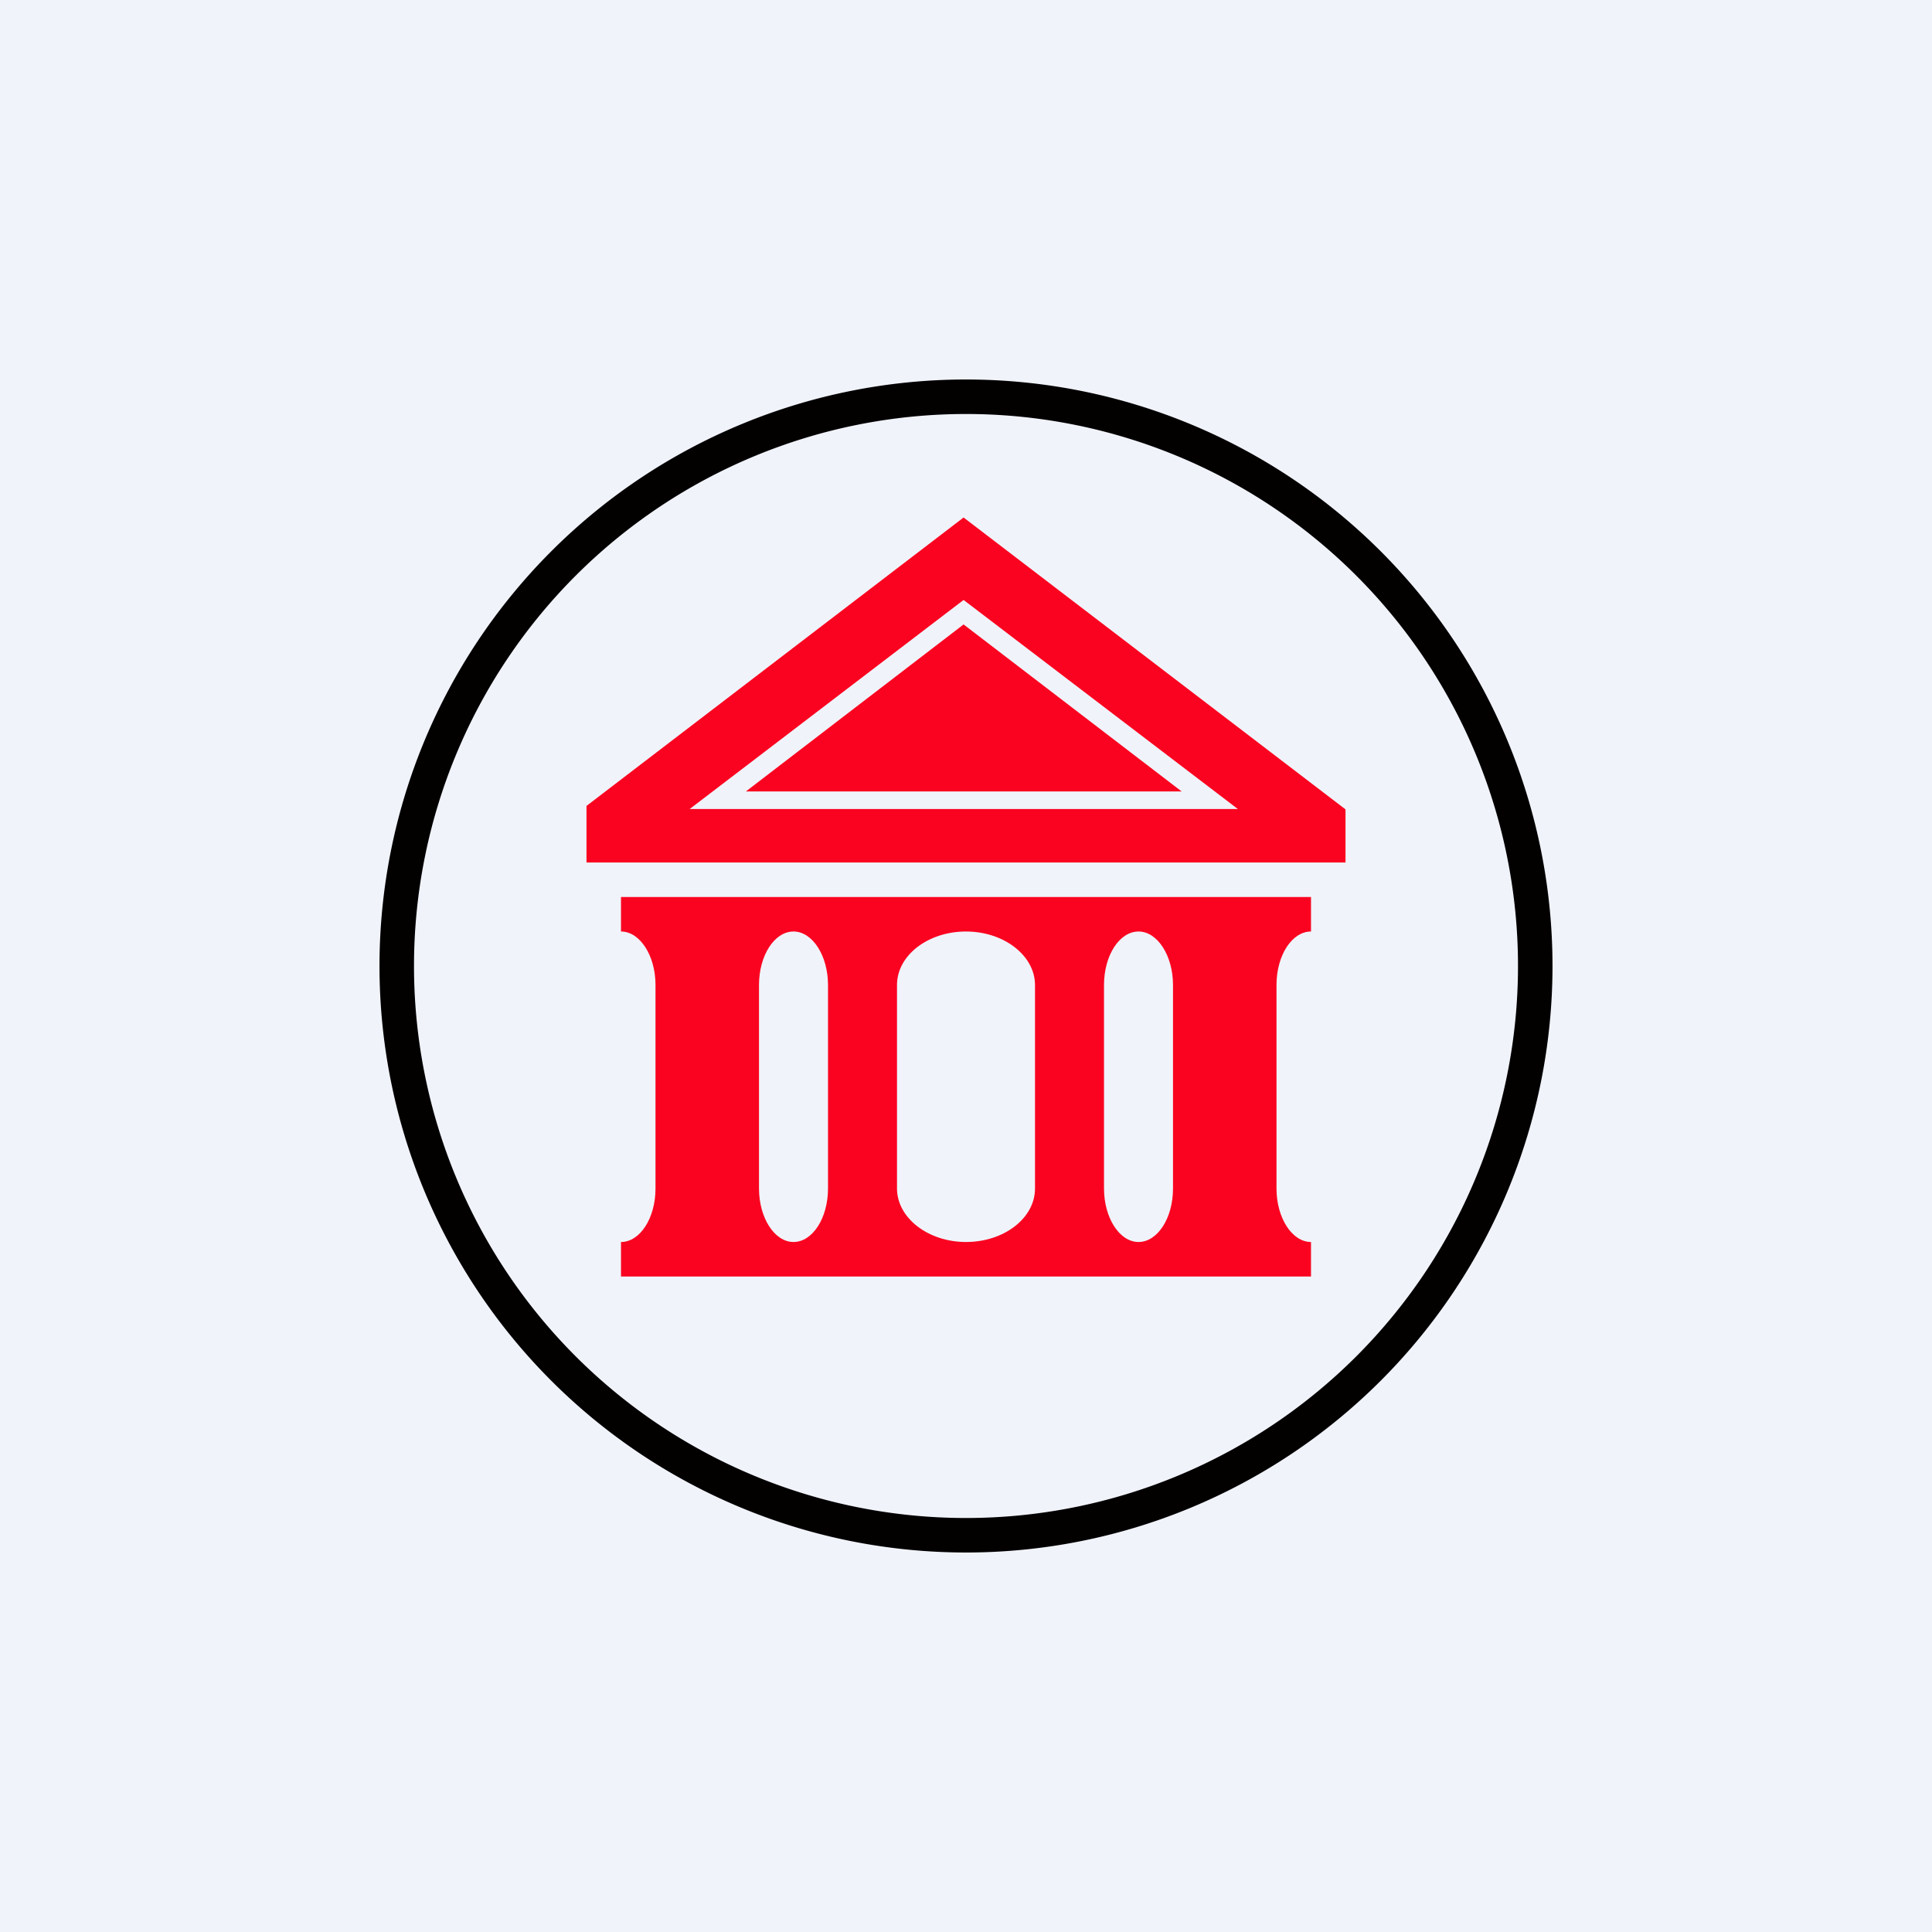 <?xml version='1.0' encoding='utf-8'?>
<!-- by TradeStack -->
<svg width="56" height="56" viewBox="0 0 56 56" xmlns="http://www.w3.org/2000/svg"><path fill="#F0F3FA" d="M0 0h56v56H0z" /><path fill-rule="evenodd" d="M28 45a17 17 0 1 0 0-34 17 17 0 0 0 0 34Zm0-1a16 16 0 1 0 0-32 16 16 0 0 0 0 32Z" fill="#030000" /><path d="M38 26H18v11h20v-1c-.55 0-1-.7-1-1.55v-5.9c0-.86.45-1.55 1-1.55v-1Zm-20 1c.55 0 1 .7 1 1.55v5.9c0 .86-.45 1.55-1 1.55v-9Zm8 1.55c0-.86.9-1.55 2-1.55s2 .7 2 1.55v5.9c0 .86-.9 1.55-2 1.55s-2-.7-2-1.55v-5.9Zm-4 0c0-.86.45-1.55 1-1.55s1 .7 1 1.55v5.9c0 .86-.45 1.55-1 1.55s-1-.7-1-1.55v-5.9Zm10 0c0-.86.45-1.55 1-1.55s1 .7 1 1.55v5.9c0 .86-.45 1.55-1 1.55s-1-.7-1-1.55v-5.9ZM27.93 18.1l6.32 4.84H21.62l6.31-4.84Z" fill="#FA0320" /><path fill-rule="evenodd" d="M17 25v-1.64L27.93 15 39 23.46V25H17Zm10.93-7.61 7.95 6.06H19.99l7.94-6.06Z" fill="#FA0320" /></svg>